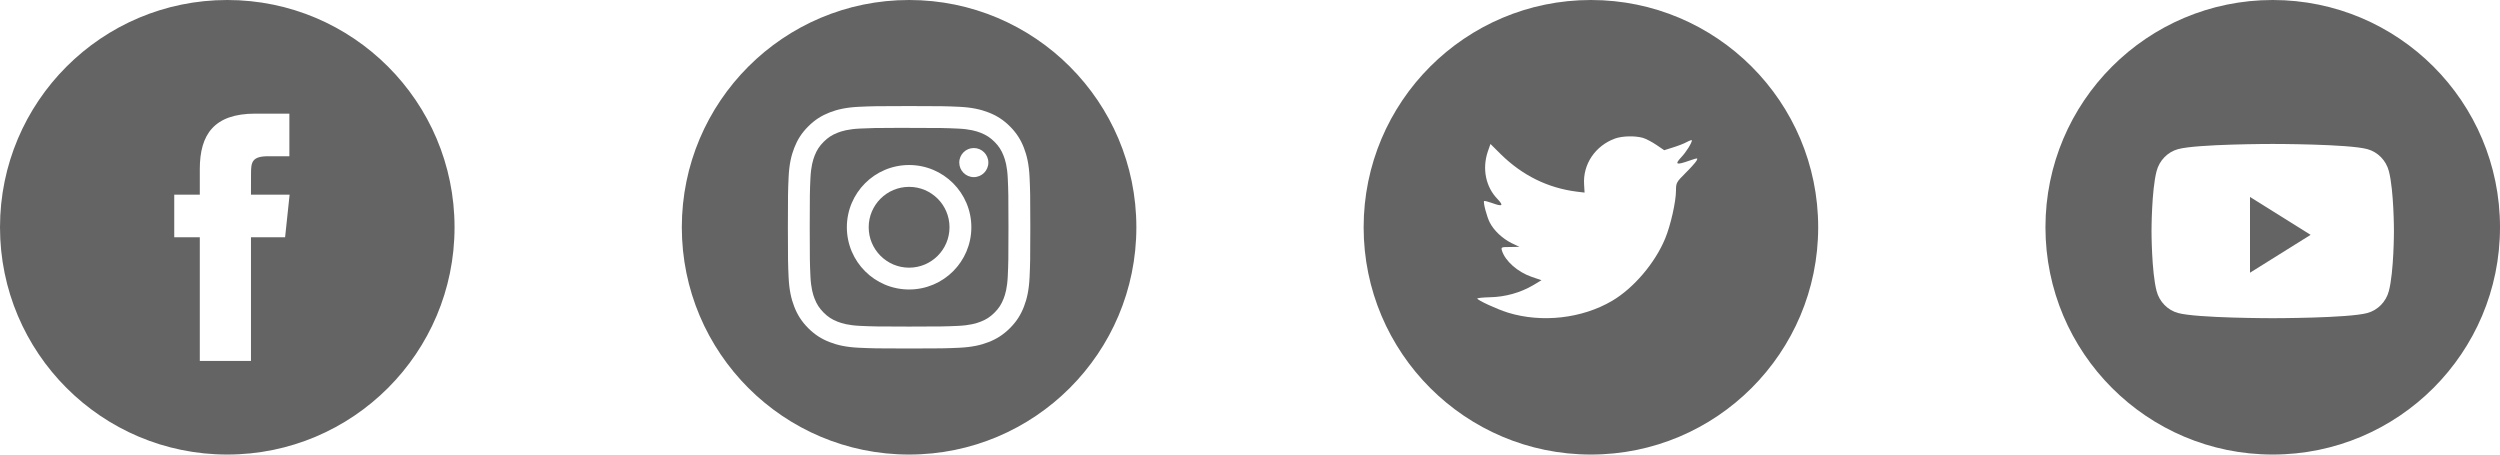 <svg width="176" height="32" viewBox="0 0 176 32" fill="none" xmlns="http://www.w3.org/2000/svg">
<g id="Subscirbe">
<g id="Social">
<g id="Facebook">
<path id="Combined Shape" fill-rule="evenodd" clip-rule="evenodd" d="M16 0C7.163 0 0 7.163 0 16C0 24.837 7.163 32 16 32C24.837 32 32 24.837 32 16C32 7.163 24.837 0 16 0ZM17.668 16.703V25.408H14.066V16.703H12.267V13.703H14.066V11.902C14.066 9.455 15.082 8 17.969 8H20.372V11H18.87C17.746 11 17.672 11.419 17.672 12.202L17.668 13.703H20.389L20.071 16.703H17.668Z" fill="#646464"/>
</g>
<g id="Instagram">
<path id="Combined Shape_2" fill-rule="evenodd" clip-rule="evenodd" d="M64 0C55.163 0 48 7.163 48 16C48 24.837 55.163 32 64 32C72.837 32 80 24.837 80 16C80 7.163 72.837 0 64 0ZM60.482 7.518C61.392 7.477 61.683 7.467 64.001 7.467H63.998C66.317 7.467 66.606 7.477 67.516 7.518C68.425 7.56 69.045 7.704 69.589 7.915C70.151 8.133 70.626 8.424 71.1 8.899C71.575 9.373 71.867 9.849 72.085 10.411C72.295 10.953 72.439 11.573 72.482 12.482C72.523 13.392 72.534 13.683 72.534 16C72.534 18.318 72.523 18.608 72.482 19.518C72.439 20.426 72.295 21.047 72.085 21.589C71.867 22.15 71.575 22.626 71.1 23.101C70.626 23.575 70.151 23.868 69.59 24.086C69.047 24.297 68.426 24.441 67.518 24.482C66.608 24.523 66.318 24.534 64 24.534C61.682 24.534 61.392 24.523 60.482 24.482C59.573 24.441 58.953 24.297 58.41 24.086C57.849 23.868 57.373 23.575 56.899 23.101C56.425 22.626 56.133 22.15 55.915 21.589C55.704 21.047 55.56 20.426 55.518 19.518C55.477 18.608 55.467 18.318 55.467 16C55.467 13.683 55.477 13.392 55.518 12.481C55.559 11.573 55.703 10.953 55.915 10.41C56.133 9.849 56.425 9.373 56.9 8.899C57.374 8.424 57.85 8.133 58.411 7.915C58.954 7.704 59.574 7.56 60.482 7.518Z" fill="#646464"/>
<path id="Combined Shape_3" fill-rule="evenodd" clip-rule="evenodd" d="M63.236 9.004C63.384 9.004 63.544 9.004 63.717 9.004L64.001 9.004C66.279 9.004 66.549 9.012 67.449 9.053C68.281 9.091 68.733 9.23 69.034 9.347C69.432 9.502 69.716 9.687 70.014 9.985C70.313 10.284 70.498 10.568 70.653 10.967C70.77 11.267 70.909 11.719 70.947 12.551C70.988 13.45 70.996 13.72 70.996 15.998C70.996 18.275 70.988 18.545 70.947 19.445C70.909 20.277 70.77 20.729 70.653 21.029C70.498 21.427 70.313 21.711 70.014 22.009C69.716 22.308 69.432 22.493 69.034 22.647C68.733 22.765 68.281 22.903 67.449 22.942C66.55 22.982 66.279 22.991 64.001 22.991C61.722 22.991 61.452 22.982 60.553 22.942C59.721 22.903 59.269 22.764 58.968 22.647C58.57 22.493 58.286 22.308 57.987 22.009C57.688 21.71 57.503 21.427 57.348 21.028C57.231 20.728 57.092 20.276 57.054 19.444C57.014 18.545 57.005 18.274 57.005 15.996C57.005 13.717 57.014 13.448 57.054 12.549C57.093 11.716 57.231 11.265 57.348 10.964C57.503 10.566 57.688 10.281 57.987 9.983C58.286 9.684 58.57 9.499 58.968 9.344C59.269 9.227 59.721 9.088 60.553 9.05C61.34 9.014 61.645 9.004 63.236 9.002V9.004ZM68.556 10.421C67.991 10.421 67.532 10.879 67.532 11.445C67.532 12.01 67.991 12.469 68.556 12.469C69.121 12.469 69.58 12.01 69.58 11.445C69.58 10.879 69.121 10.421 68.556 10.421V10.421ZM59.619 15.999C59.619 13.579 61.581 11.617 64.001 11.617C66.421 11.617 68.383 13.579 68.383 15.999C68.383 18.419 66.421 20.38 64.001 20.38C61.581 20.38 59.619 18.419 59.619 15.999Z" fill="#646464"/>
<path id="Shape" fill-rule="evenodd" clip-rule="evenodd" d="M64.001 13.155C65.572 13.155 66.845 14.428 66.845 15.999C66.845 17.57 65.572 18.844 64.001 18.844C62.43 18.844 61.156 17.57 61.156 15.999C61.156 14.428 62.43 13.155 64.001 13.155V13.155Z" fill="#646464"/>
</g>
<g id="Twitter">
<path id="Combined Shape_4" fill-rule="evenodd" clip-rule="evenodd" d="M112 0C103.163 0 96 7.163 96 16C96 24.837 103.163 32 112 32C120.837 32 128 24.837 128 16C128 7.163 120.837 0 112 0ZM111.554 13.558L111.521 13.005C111.42 11.57 112.304 10.259 113.703 9.751C114.218 9.57 115.091 9.547 115.662 9.705C115.886 9.773 116.311 9.999 116.613 10.203L117.161 10.575L117.766 10.383C118.102 10.282 118.549 10.112 118.751 9.999C118.941 9.897 119.109 9.841 119.109 9.875C119.109 10.067 118.695 10.722 118.348 11.084C117.878 11.592 118.012 11.637 118.963 11.299C119.534 11.106 119.545 11.106 119.433 11.321C119.366 11.434 119.019 11.829 118.65 12.191C118.023 12.812 117.99 12.88 117.99 13.4C117.99 14.202 117.609 15.874 117.229 16.79C116.523 18.507 115.013 20.281 113.502 21.174C111.375 22.428 108.544 22.744 106.16 22.01C105.365 21.761 104 21.128 104 21.015C104 20.982 104.414 20.936 104.918 20.925C105.97 20.902 107.022 20.609 107.917 20.089L108.521 19.727L107.828 19.49C106.843 19.151 105.959 18.372 105.735 17.637C105.668 17.4 105.69 17.389 106.317 17.389L106.966 17.377L106.417 17.117C105.768 16.79 105.175 16.236 104.884 15.671C104.672 15.264 104.403 14.236 104.481 14.157C104.504 14.123 104.739 14.191 105.007 14.281C105.779 14.564 105.88 14.496 105.433 14.021C104.593 13.163 104.336 11.886 104.739 10.677L104.929 10.135L105.668 10.869C107.178 12.349 108.958 13.231 110.995 13.491L111.554 13.558Z" fill="#646464"/>
</g>
<g id="Youtube">
<path id="Combined Shape_5" fill-rule="evenodd" clip-rule="evenodd" d="M160 0C151.163 0 144 7.163 144 16C144 24.837 151.163 32 160 32C168.837 32 176 24.837 176 16C176 7.163 168.837 0 160 0ZM166.668 10.5C167.402 10.702 167.981 11.296 168.177 12.05C168.533 13.416 168.533 16.267 168.533 16.267C168.533 16.267 168.533 19.119 168.177 20.485C167.981 21.239 167.402 21.833 166.668 22.035C165.337 22.401 160 22.401 160 22.401C160 22.401 154.663 22.401 153.332 22.035C152.598 21.833 152.02 21.239 151.823 20.485C151.467 19.119 151.467 16.267 151.467 16.267C151.467 16.267 151.467 13.416 151.823 12.05C152.02 11.296 152.598 10.702 153.332 10.5C154.663 10.134 160 10.134 160 10.134C160 10.134 165.337 10.134 166.668 10.5Z" fill="#646464"/>
<path id="Fill 2" fill-rule="evenodd" clip-rule="evenodd" d="M158.4 19.199V13.866L162.667 16.533L158.4 19.199Z" fill="#646464"/>
</g>
</g>
</g>
</svg>
